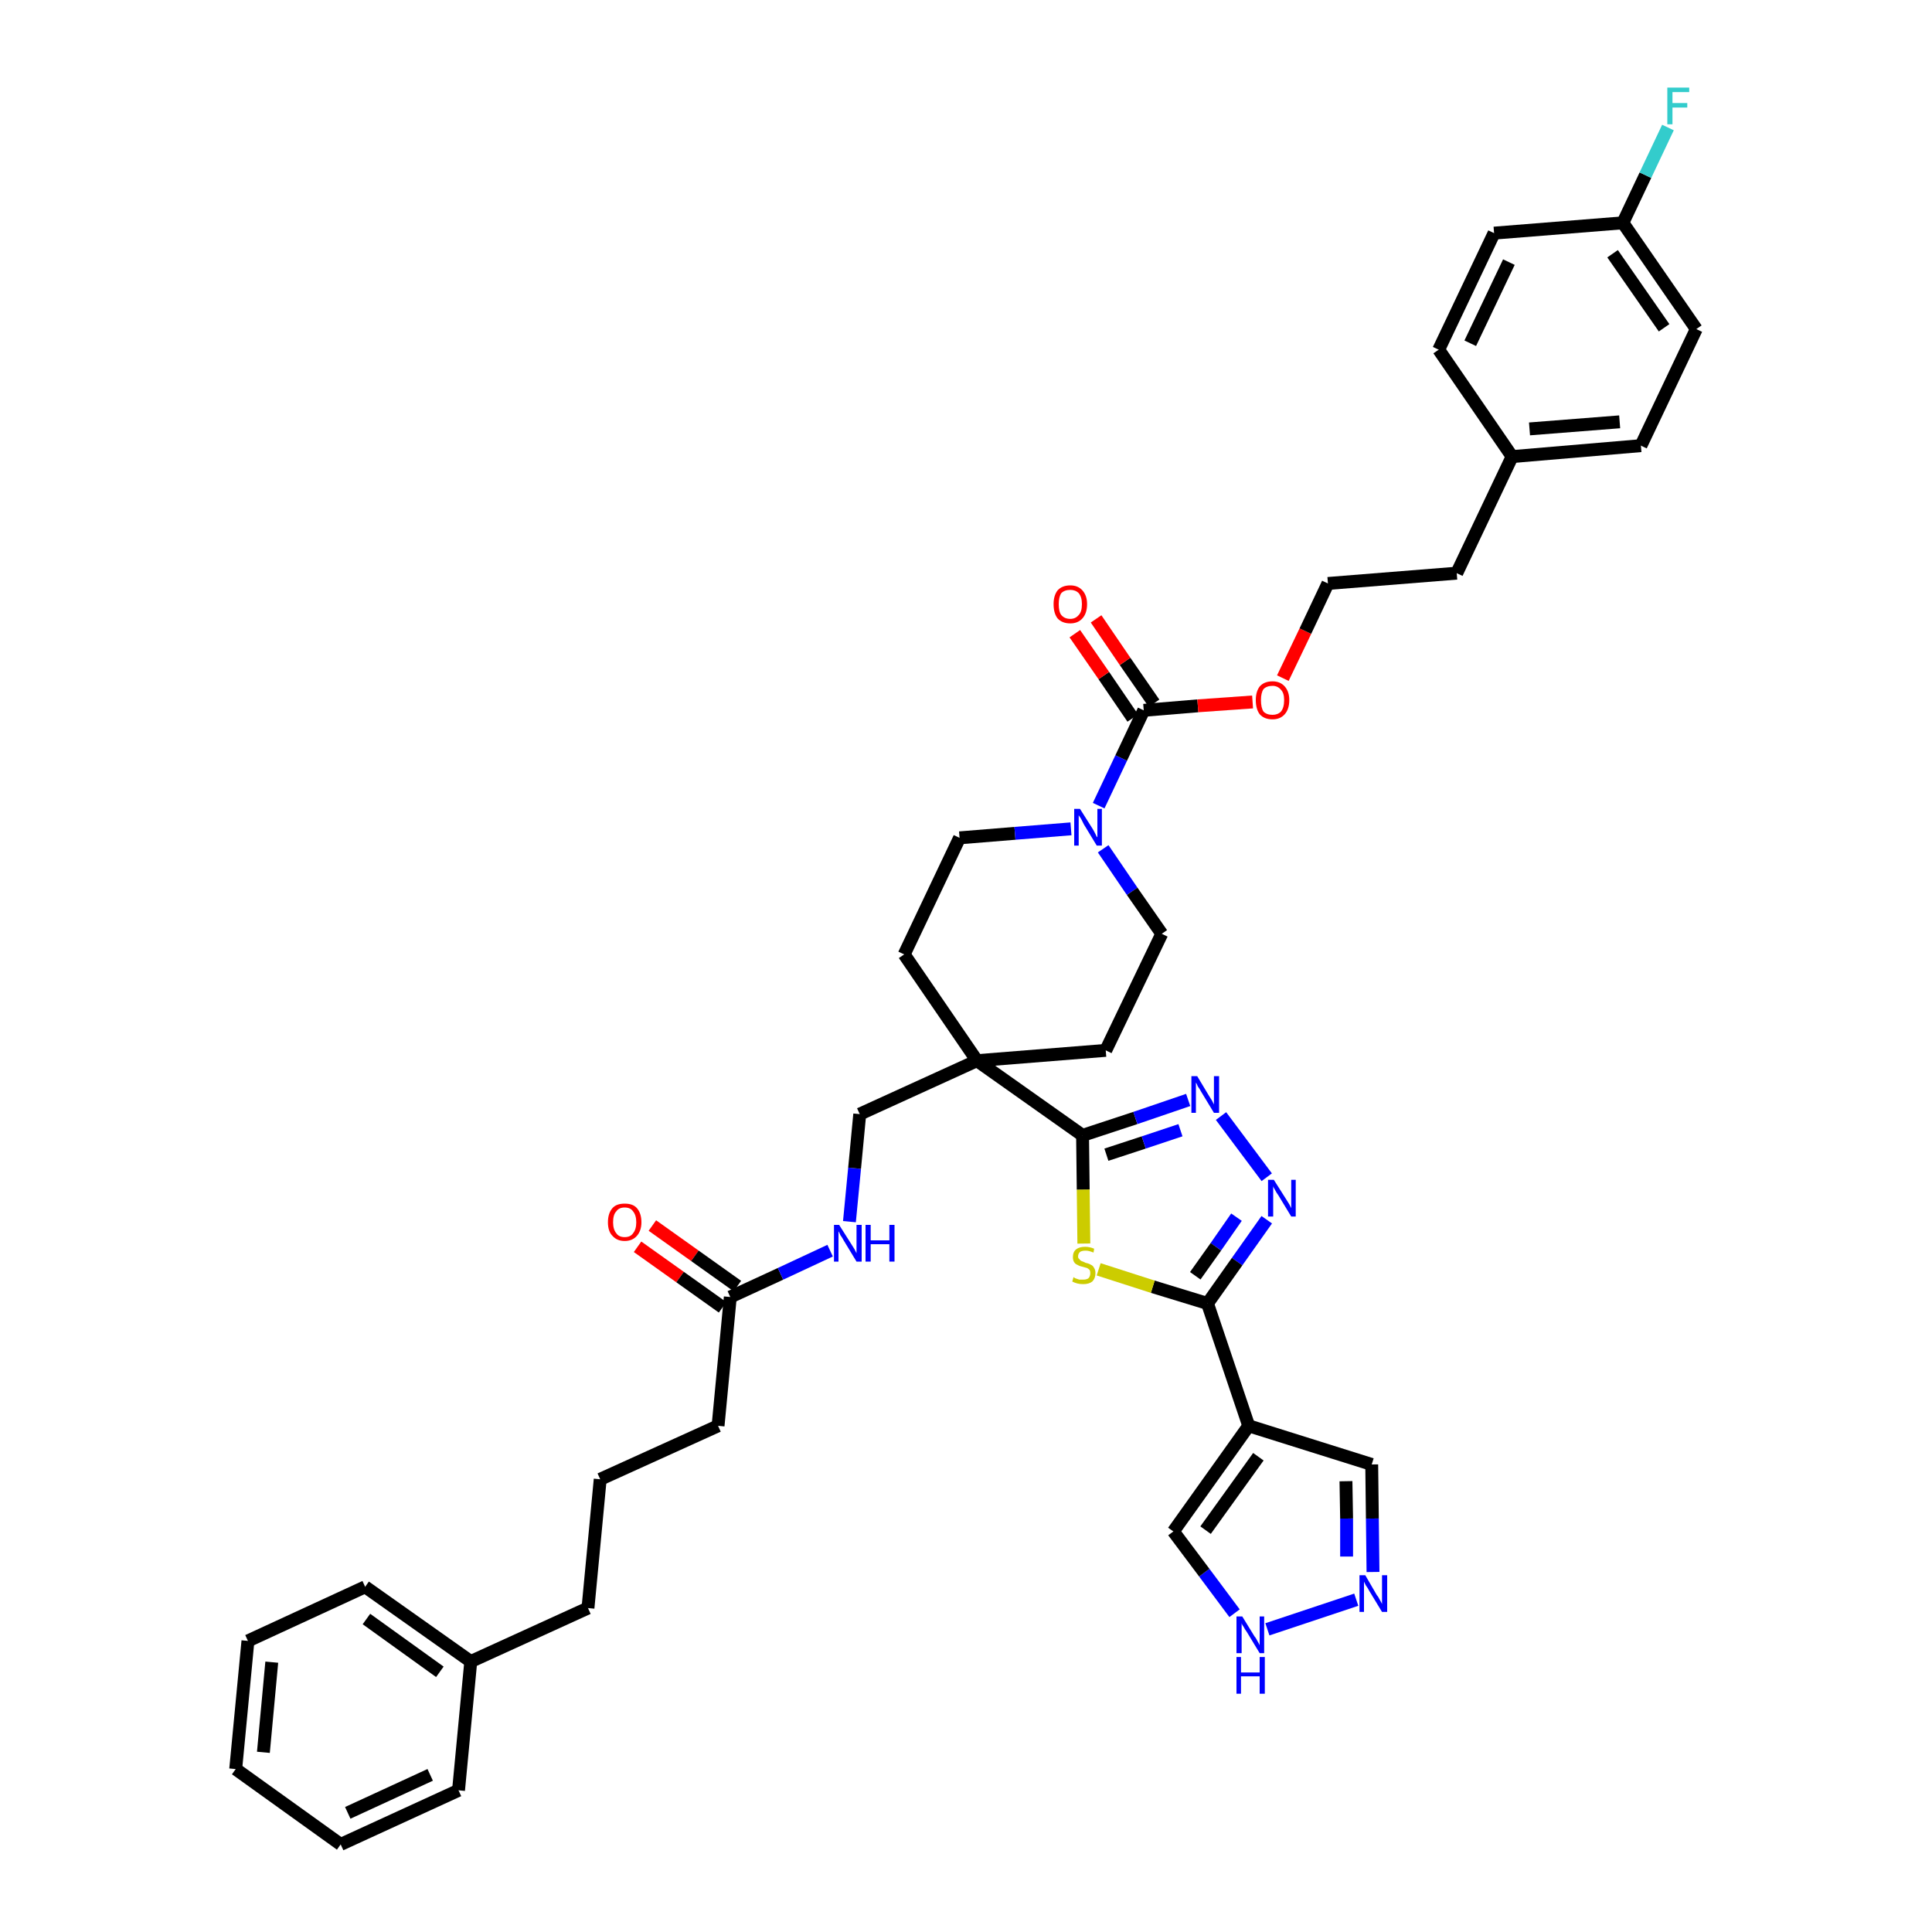 <?xml version='1.0' encoding='iso-8859-1'?>
<svg version='1.1' baseProfile='full'
              xmlns='http://www.w3.org/2000/svg'
                      xmlns:rdkit='http://www.rdkit.org/xml'
                      xmlns:xlink='http://www.w3.org/1999/xlink'
                  xml:space='preserve'
width='300px' height='300px' viewBox='0 0 300 300'>
<!-- END OF HEADER -->
<path class='bond-0 atom-0 atom-1' d='M 99.0,193.6 L 105.6,198.3' style='fill:none;fill-rule:evenodd;stroke:#FF0000;stroke-width:2.0px;stroke-linecap:butt;stroke-linejoin:miter;stroke-opacity:1' />
<path class='bond-0 atom-0 atom-1' d='M 105.6,198.3 L 112.2,203.0' style='fill:none;fill-rule:evenodd;stroke:#000000;stroke-width:2.0px;stroke-linecap:butt;stroke-linejoin:miter;stroke-opacity:1' />
<path class='bond-0 atom-0 atom-1' d='M 101.3,190.3 L 107.9,195.0' style='fill:none;fill-rule:evenodd;stroke:#FF0000;stroke-width:2.0px;stroke-linecap:butt;stroke-linejoin:miter;stroke-opacity:1' />
<path class='bond-0 atom-0 atom-1' d='M 107.9,195.0 L 114.5,199.7' style='fill:none;fill-rule:evenodd;stroke:#000000;stroke-width:2.0px;stroke-linecap:butt;stroke-linejoin:miter;stroke-opacity:1' />
<path class='bond-1 atom-1 atom-2' d='M 113.4,201.4 L 111.5,221.4' style='fill:none;fill-rule:evenodd;stroke:#000000;stroke-width:2.0px;stroke-linecap:butt;stroke-linejoin:miter;stroke-opacity:1' />
<path class='bond-10 atom-1 atom-11' d='M 113.4,201.4 L 121.2,197.8' style='fill:none;fill-rule:evenodd;stroke:#000000;stroke-width:2.0px;stroke-linecap:butt;stroke-linejoin:miter;stroke-opacity:1' />
<path class='bond-10 atom-1 atom-11' d='M 121.2,197.8 L 128.9,194.2' style='fill:none;fill-rule:evenodd;stroke:#0000FF;stroke-width:2.0px;stroke-linecap:butt;stroke-linejoin:miter;stroke-opacity:1' />
<path class='bond-2 atom-2 atom-3' d='M 111.5,221.4 L 93.2,229.7' style='fill:none;fill-rule:evenodd;stroke:#000000;stroke-width:2.0px;stroke-linecap:butt;stroke-linejoin:miter;stroke-opacity:1' />
<path class='bond-3 atom-3 atom-4' d='M 93.2,229.7 L 91.3,249.7' style='fill:none;fill-rule:evenodd;stroke:#000000;stroke-width:2.0px;stroke-linecap:butt;stroke-linejoin:miter;stroke-opacity:1' />
<path class='bond-4 atom-4 atom-5' d='M 91.3,249.7 L 73.1,258.0' style='fill:none;fill-rule:evenodd;stroke:#000000;stroke-width:2.0px;stroke-linecap:butt;stroke-linejoin:miter;stroke-opacity:1' />
<path class='bond-5 atom-5 atom-6' d='M 73.1,258.0 L 56.7,246.4' style='fill:none;fill-rule:evenodd;stroke:#000000;stroke-width:2.0px;stroke-linecap:butt;stroke-linejoin:miter;stroke-opacity:1' />
<path class='bond-5 atom-5 atom-6' d='M 68.3,259.6 L 56.9,251.4' style='fill:none;fill-rule:evenodd;stroke:#000000;stroke-width:2.0px;stroke-linecap:butt;stroke-linejoin:miter;stroke-opacity:1' />
<path class='bond-40 atom-10 atom-5' d='M 71.2,278.0 L 73.1,258.0' style='fill:none;fill-rule:evenodd;stroke:#000000;stroke-width:2.0px;stroke-linecap:butt;stroke-linejoin:miter;stroke-opacity:1' />
<path class='bond-6 atom-6 atom-7' d='M 56.7,246.4 L 38.5,254.8' style='fill:none;fill-rule:evenodd;stroke:#000000;stroke-width:2.0px;stroke-linecap:butt;stroke-linejoin:miter;stroke-opacity:1' />
<path class='bond-7 atom-7 atom-8' d='M 38.5,254.8 L 36.6,274.7' style='fill:none;fill-rule:evenodd;stroke:#000000;stroke-width:2.0px;stroke-linecap:butt;stroke-linejoin:miter;stroke-opacity:1' />
<path class='bond-7 atom-7 atom-8' d='M 42.2,258.1 L 40.9,272.1' style='fill:none;fill-rule:evenodd;stroke:#000000;stroke-width:2.0px;stroke-linecap:butt;stroke-linejoin:miter;stroke-opacity:1' />
<path class='bond-8 atom-8 atom-9' d='M 36.6,274.7 L 52.9,286.4' style='fill:none;fill-rule:evenodd;stroke:#000000;stroke-width:2.0px;stroke-linecap:butt;stroke-linejoin:miter;stroke-opacity:1' />
<path class='bond-9 atom-9 atom-10' d='M 52.9,286.4 L 71.2,278.0' style='fill:none;fill-rule:evenodd;stroke:#000000;stroke-width:2.0px;stroke-linecap:butt;stroke-linejoin:miter;stroke-opacity:1' />
<path class='bond-9 atom-9 atom-10' d='M 54.0,281.5 L 66.8,275.6' style='fill:none;fill-rule:evenodd;stroke:#000000;stroke-width:2.0px;stroke-linecap:butt;stroke-linejoin:miter;stroke-opacity:1' />
<path class='bond-11 atom-11 atom-12' d='M 131.9,189.7 L 132.7,181.4' style='fill:none;fill-rule:evenodd;stroke:#0000FF;stroke-width:2.0px;stroke-linecap:butt;stroke-linejoin:miter;stroke-opacity:1' />
<path class='bond-11 atom-11 atom-12' d='M 132.7,181.4 L 133.5,173.0' style='fill:none;fill-rule:evenodd;stroke:#000000;stroke-width:2.0px;stroke-linecap:butt;stroke-linejoin:miter;stroke-opacity:1' />
<path class='bond-12 atom-12 atom-13' d='M 133.5,173.0 L 151.7,164.7' style='fill:none;fill-rule:evenodd;stroke:#000000;stroke-width:2.0px;stroke-linecap:butt;stroke-linejoin:miter;stroke-opacity:1' />
<path class='bond-13 atom-13 atom-14' d='M 151.7,164.7 L 168.1,176.3' style='fill:none;fill-rule:evenodd;stroke:#000000;stroke-width:2.0px;stroke-linecap:butt;stroke-linejoin:miter;stroke-opacity:1' />
<path class='bond-23 atom-13 atom-24' d='M 151.7,164.7 L 140.4,148.2' style='fill:none;fill-rule:evenodd;stroke:#000000;stroke-width:2.0px;stroke-linecap:butt;stroke-linejoin:miter;stroke-opacity:1' />
<path class='bond-41 atom-40 atom-13' d='M 171.7,163.1 L 151.7,164.7' style='fill:none;fill-rule:evenodd;stroke:#000000;stroke-width:2.0px;stroke-linecap:butt;stroke-linejoin:miter;stroke-opacity:1' />
<path class='bond-14 atom-14 atom-15' d='M 168.1,176.3 L 176.3,173.6' style='fill:none;fill-rule:evenodd;stroke:#000000;stroke-width:2.0px;stroke-linecap:butt;stroke-linejoin:miter;stroke-opacity:1' />
<path class='bond-14 atom-14 atom-15' d='M 176.3,173.6 L 184.5,170.8' style='fill:none;fill-rule:evenodd;stroke:#0000FF;stroke-width:2.0px;stroke-linecap:butt;stroke-linejoin:miter;stroke-opacity:1' />
<path class='bond-14 atom-14 atom-15' d='M 171.8,179.3 L 177.6,177.4' style='fill:none;fill-rule:evenodd;stroke:#000000;stroke-width:2.0px;stroke-linecap:butt;stroke-linejoin:miter;stroke-opacity:1' />
<path class='bond-14 atom-14 atom-15' d='M 177.6,177.4 L 183.3,175.5' style='fill:none;fill-rule:evenodd;stroke:#0000FF;stroke-width:2.0px;stroke-linecap:butt;stroke-linejoin:miter;stroke-opacity:1' />
<path class='bond-42 atom-23 atom-14' d='M 168.3,193.1 L 168.2,184.7' style='fill:none;fill-rule:evenodd;stroke:#CCCC00;stroke-width:2.0px;stroke-linecap:butt;stroke-linejoin:miter;stroke-opacity:1' />
<path class='bond-42 atom-23 atom-14' d='M 168.2,184.7 L 168.1,176.3' style='fill:none;fill-rule:evenodd;stroke:#000000;stroke-width:2.0px;stroke-linecap:butt;stroke-linejoin:miter;stroke-opacity:1' />
<path class='bond-15 atom-15 atom-16' d='M 189.6,173.3 L 196.7,182.8' style='fill:none;fill-rule:evenodd;stroke:#0000FF;stroke-width:2.0px;stroke-linecap:butt;stroke-linejoin:miter;stroke-opacity:1' />
<path class='bond-16 atom-16 atom-17' d='M 196.7,189.4 L 192.1,195.9' style='fill:none;fill-rule:evenodd;stroke:#0000FF;stroke-width:2.0px;stroke-linecap:butt;stroke-linejoin:miter;stroke-opacity:1' />
<path class='bond-16 atom-16 atom-17' d='M 192.1,195.9 L 187.5,202.4' style='fill:none;fill-rule:evenodd;stroke:#000000;stroke-width:2.0px;stroke-linecap:butt;stroke-linejoin:miter;stroke-opacity:1' />
<path class='bond-16 atom-16 atom-17' d='M 192.0,189.0 L 188.8,193.6' style='fill:none;fill-rule:evenodd;stroke:#0000FF;stroke-width:2.0px;stroke-linecap:butt;stroke-linejoin:miter;stroke-opacity:1' />
<path class='bond-16 atom-16 atom-17' d='M 188.8,193.6 L 185.6,198.1' style='fill:none;fill-rule:evenodd;stroke:#000000;stroke-width:2.0px;stroke-linecap:butt;stroke-linejoin:miter;stroke-opacity:1' />
<path class='bond-17 atom-17 atom-18' d='M 187.5,202.4 L 193.9,221.4' style='fill:none;fill-rule:evenodd;stroke:#000000;stroke-width:2.0px;stroke-linecap:butt;stroke-linejoin:miter;stroke-opacity:1' />
<path class='bond-22 atom-17 atom-23' d='M 187.5,202.4 L 179.0,199.8' style='fill:none;fill-rule:evenodd;stroke:#000000;stroke-width:2.0px;stroke-linecap:butt;stroke-linejoin:miter;stroke-opacity:1' />
<path class='bond-22 atom-17 atom-23' d='M 179.0,199.8 L 170.6,197.1' style='fill:none;fill-rule:evenodd;stroke:#CCCC00;stroke-width:2.0px;stroke-linecap:butt;stroke-linejoin:miter;stroke-opacity:1' />
<path class='bond-18 atom-18 atom-19' d='M 193.9,221.4 L 213.0,227.4' style='fill:none;fill-rule:evenodd;stroke:#000000;stroke-width:2.0px;stroke-linecap:butt;stroke-linejoin:miter;stroke-opacity:1' />
<path class='bond-44 atom-22 atom-18' d='M 182.2,237.8 L 193.9,221.4' style='fill:none;fill-rule:evenodd;stroke:#000000;stroke-width:2.0px;stroke-linecap:butt;stroke-linejoin:miter;stroke-opacity:1' />
<path class='bond-44 atom-22 atom-18' d='M 187.2,237.6 L 195.4,226.2' style='fill:none;fill-rule:evenodd;stroke:#000000;stroke-width:2.0px;stroke-linecap:butt;stroke-linejoin:miter;stroke-opacity:1' />
<path class='bond-19 atom-19 atom-20' d='M 213.0,227.4 L 213.1,235.8' style='fill:none;fill-rule:evenodd;stroke:#000000;stroke-width:2.0px;stroke-linecap:butt;stroke-linejoin:miter;stroke-opacity:1' />
<path class='bond-19 atom-19 atom-20' d='M 213.1,235.8 L 213.2,244.1' style='fill:none;fill-rule:evenodd;stroke:#0000FF;stroke-width:2.0px;stroke-linecap:butt;stroke-linejoin:miter;stroke-opacity:1' />
<path class='bond-19 atom-19 atom-20' d='M 209.0,230.0 L 209.1,235.8' style='fill:none;fill-rule:evenodd;stroke:#000000;stroke-width:2.0px;stroke-linecap:butt;stroke-linejoin:miter;stroke-opacity:1' />
<path class='bond-19 atom-19 atom-20' d='M 209.1,235.8 L 209.1,241.7' style='fill:none;fill-rule:evenodd;stroke:#0000FF;stroke-width:2.0px;stroke-linecap:butt;stroke-linejoin:miter;stroke-opacity:1' />
<path class='bond-20 atom-20 atom-21' d='M 210.6,248.4 L 196.8,253.0' style='fill:none;fill-rule:evenodd;stroke:#0000FF;stroke-width:2.0px;stroke-linecap:butt;stroke-linejoin:miter;stroke-opacity:1' />
<path class='bond-21 atom-21 atom-22' d='M 191.7,250.5 L 187.0,244.2' style='fill:none;fill-rule:evenodd;stroke:#0000FF;stroke-width:2.0px;stroke-linecap:butt;stroke-linejoin:miter;stroke-opacity:1' />
<path class='bond-21 atom-21 atom-22' d='M 187.0,244.2 L 182.2,237.8' style='fill:none;fill-rule:evenodd;stroke:#000000;stroke-width:2.0px;stroke-linecap:butt;stroke-linejoin:miter;stroke-opacity:1' />
<path class='bond-24 atom-24 atom-25' d='M 140.4,148.2 L 149.0,130.1' style='fill:none;fill-rule:evenodd;stroke:#000000;stroke-width:2.0px;stroke-linecap:butt;stroke-linejoin:miter;stroke-opacity:1' />
<path class='bond-25 atom-25 atom-26' d='M 149.0,130.1 L 157.6,129.4' style='fill:none;fill-rule:evenodd;stroke:#000000;stroke-width:2.0px;stroke-linecap:butt;stroke-linejoin:miter;stroke-opacity:1' />
<path class='bond-25 atom-25 atom-26' d='M 157.6,129.4 L 166.3,128.7' style='fill:none;fill-rule:evenodd;stroke:#0000FF;stroke-width:2.0px;stroke-linecap:butt;stroke-linejoin:miter;stroke-opacity:1' />
<path class='bond-26 atom-26 atom-27' d='M 170.6,125.1 L 174.1,117.7' style='fill:none;fill-rule:evenodd;stroke:#0000FF;stroke-width:2.0px;stroke-linecap:butt;stroke-linejoin:miter;stroke-opacity:1' />
<path class='bond-26 atom-26 atom-27' d='M 174.1,117.7 L 177.6,110.3' style='fill:none;fill-rule:evenodd;stroke:#000000;stroke-width:2.0px;stroke-linecap:butt;stroke-linejoin:miter;stroke-opacity:1' />
<path class='bond-38 atom-26 atom-39' d='M 171.3,131.8 L 175.8,138.4' style='fill:none;fill-rule:evenodd;stroke:#0000FF;stroke-width:2.0px;stroke-linecap:butt;stroke-linejoin:miter;stroke-opacity:1' />
<path class='bond-38 atom-26 atom-39' d='M 175.8,138.4 L 180.4,145.0' style='fill:none;fill-rule:evenodd;stroke:#000000;stroke-width:2.0px;stroke-linecap:butt;stroke-linejoin:miter;stroke-opacity:1' />
<path class='bond-27 atom-27 atom-28' d='M 179.2,109.2 L 174.7,102.7' style='fill:none;fill-rule:evenodd;stroke:#000000;stroke-width:2.0px;stroke-linecap:butt;stroke-linejoin:miter;stroke-opacity:1' />
<path class='bond-27 atom-27 atom-28' d='M 174.7,102.7 L 170.2,96.1' style='fill:none;fill-rule:evenodd;stroke:#FF0000;stroke-width:2.0px;stroke-linecap:butt;stroke-linejoin:miter;stroke-opacity:1' />
<path class='bond-27 atom-27 atom-28' d='M 175.9,111.5 L 171.4,104.9' style='fill:none;fill-rule:evenodd;stroke:#000000;stroke-width:2.0px;stroke-linecap:butt;stroke-linejoin:miter;stroke-opacity:1' />
<path class='bond-27 atom-27 atom-28' d='M 171.4,104.9 L 166.9,98.4' style='fill:none;fill-rule:evenodd;stroke:#FF0000;stroke-width:2.0px;stroke-linecap:butt;stroke-linejoin:miter;stroke-opacity:1' />
<path class='bond-28 atom-27 atom-29' d='M 177.6,110.3 L 186.0,109.6' style='fill:none;fill-rule:evenodd;stroke:#000000;stroke-width:2.0px;stroke-linecap:butt;stroke-linejoin:miter;stroke-opacity:1' />
<path class='bond-28 atom-27 atom-29' d='M 186.0,109.6 L 194.5,109.0' style='fill:none;fill-rule:evenodd;stroke:#FF0000;stroke-width:2.0px;stroke-linecap:butt;stroke-linejoin:miter;stroke-opacity:1' />
<path class='bond-29 atom-29 atom-30' d='M 199.2,105.3 L 202.7,98.0' style='fill:none;fill-rule:evenodd;stroke:#FF0000;stroke-width:2.0px;stroke-linecap:butt;stroke-linejoin:miter;stroke-opacity:1' />
<path class='bond-29 atom-29 atom-30' d='M 202.7,98.0 L 206.2,90.6' style='fill:none;fill-rule:evenodd;stroke:#000000;stroke-width:2.0px;stroke-linecap:butt;stroke-linejoin:miter;stroke-opacity:1' />
<path class='bond-30 atom-30 atom-31' d='M 206.2,90.6 L 226.2,89.0' style='fill:none;fill-rule:evenodd;stroke:#000000;stroke-width:2.0px;stroke-linecap:butt;stroke-linejoin:miter;stroke-opacity:1' />
<path class='bond-31 atom-31 atom-32' d='M 226.2,89.0 L 234.8,70.9' style='fill:none;fill-rule:evenodd;stroke:#000000;stroke-width:2.0px;stroke-linecap:butt;stroke-linejoin:miter;stroke-opacity:1' />
<path class='bond-32 atom-32 atom-33' d='M 234.8,70.9 L 254.8,69.2' style='fill:none;fill-rule:evenodd;stroke:#000000;stroke-width:2.0px;stroke-linecap:butt;stroke-linejoin:miter;stroke-opacity:1' />
<path class='bond-32 atom-32 atom-33' d='M 237.5,66.6 L 251.5,65.5' style='fill:none;fill-rule:evenodd;stroke:#000000;stroke-width:2.0px;stroke-linecap:butt;stroke-linejoin:miter;stroke-opacity:1' />
<path class='bond-43 atom-38 atom-32' d='M 223.4,54.3 L 234.8,70.9' style='fill:none;fill-rule:evenodd;stroke:#000000;stroke-width:2.0px;stroke-linecap:butt;stroke-linejoin:miter;stroke-opacity:1' />
<path class='bond-33 atom-33 atom-34' d='M 254.8,69.2 L 263.4,51.1' style='fill:none;fill-rule:evenodd;stroke:#000000;stroke-width:2.0px;stroke-linecap:butt;stroke-linejoin:miter;stroke-opacity:1' />
<path class='bond-34 atom-34 atom-35' d='M 263.4,51.1 L 252.0,34.6' style='fill:none;fill-rule:evenodd;stroke:#000000;stroke-width:2.0px;stroke-linecap:butt;stroke-linejoin:miter;stroke-opacity:1' />
<path class='bond-34 atom-34 atom-35' d='M 258.4,50.9 L 250.4,39.4' style='fill:none;fill-rule:evenodd;stroke:#000000;stroke-width:2.0px;stroke-linecap:butt;stroke-linejoin:miter;stroke-opacity:1' />
<path class='bond-35 atom-35 atom-36' d='M 252.0,34.6 L 255.5,27.2' style='fill:none;fill-rule:evenodd;stroke:#000000;stroke-width:2.0px;stroke-linecap:butt;stroke-linejoin:miter;stroke-opacity:1' />
<path class='bond-35 atom-35 atom-36' d='M 255.5,27.2 L 259.0,19.8' style='fill:none;fill-rule:evenodd;stroke:#33CCCC;stroke-width:2.0px;stroke-linecap:butt;stroke-linejoin:miter;stroke-opacity:1' />
<path class='bond-36 atom-35 atom-37' d='M 252.0,34.6 L 232.0,36.2' style='fill:none;fill-rule:evenodd;stroke:#000000;stroke-width:2.0px;stroke-linecap:butt;stroke-linejoin:miter;stroke-opacity:1' />
<path class='bond-37 atom-37 atom-38' d='M 232.0,36.2 L 223.4,54.3' style='fill:none;fill-rule:evenodd;stroke:#000000;stroke-width:2.0px;stroke-linecap:butt;stroke-linejoin:miter;stroke-opacity:1' />
<path class='bond-37 atom-37 atom-38' d='M 234.3,40.7 L 228.3,53.3' style='fill:none;fill-rule:evenodd;stroke:#000000;stroke-width:2.0px;stroke-linecap:butt;stroke-linejoin:miter;stroke-opacity:1' />
<path class='bond-39 atom-39 atom-40' d='M 180.4,145.0 L 171.7,163.1' style='fill:none;fill-rule:evenodd;stroke:#000000;stroke-width:2.0px;stroke-linecap:butt;stroke-linejoin:miter;stroke-opacity:1' />
<path  class='atom-0' d='M 94.4 189.8
Q 94.4 188.4, 95.1 187.6
Q 95.7 186.9, 97.0 186.9
Q 98.3 186.9, 98.9 187.6
Q 99.6 188.4, 99.6 189.8
Q 99.6 191.1, 98.9 191.9
Q 98.2 192.7, 97.0 192.7
Q 95.8 192.7, 95.1 191.9
Q 94.4 191.2, 94.4 189.8
M 97.0 192.1
Q 97.9 192.1, 98.3 191.5
Q 98.8 190.9, 98.8 189.8
Q 98.8 188.7, 98.3 188.1
Q 97.9 187.5, 97.0 187.5
Q 96.1 187.5, 95.7 188.1
Q 95.2 188.6, 95.2 189.8
Q 95.2 190.9, 95.7 191.5
Q 96.1 192.1, 97.0 192.1
' fill='#FF0000'/>
<path  class='atom-11' d='M 130.3 190.2
L 132.2 193.2
Q 132.4 193.5, 132.7 194.0
Q 133.0 194.6, 133.0 194.6
L 133.0 190.2
L 133.8 190.2
L 133.8 195.9
L 133.0 195.9
L 131.0 192.6
Q 130.8 192.2, 130.5 191.8
Q 130.3 191.3, 130.2 191.2
L 130.2 195.9
L 129.5 195.9
L 129.5 190.2
L 130.3 190.2
' fill='#0000FF'/>
<path  class='atom-11' d='M 134.4 190.2
L 135.2 190.2
L 135.2 192.6
L 138.1 192.6
L 138.1 190.2
L 138.9 190.2
L 138.9 195.9
L 138.1 195.9
L 138.1 193.2
L 135.2 193.2
L 135.2 195.9
L 134.4 195.9
L 134.4 190.2
' fill='#0000FF'/>
<path  class='atom-15' d='M 185.9 167.1
L 187.7 170.1
Q 187.9 170.4, 188.2 170.9
Q 188.5 171.5, 188.5 171.5
L 188.5 167.1
L 189.3 167.1
L 189.3 172.8
L 188.5 172.8
L 186.5 169.5
Q 186.3 169.1, 186.0 168.7
Q 185.8 168.2, 185.7 168.1
L 185.7 172.8
L 185.0 172.8
L 185.0 167.1
L 185.9 167.1
' fill='#0000FF'/>
<path  class='atom-16' d='M 197.8 183.2
L 199.7 186.2
Q 199.9 186.5, 200.2 187.0
Q 200.5 187.6, 200.5 187.6
L 200.5 183.2
L 201.2 183.2
L 201.2 188.9
L 200.5 188.9
L 198.5 185.6
Q 198.2 185.2, 198.0 184.8
Q 197.7 184.3, 197.7 184.2
L 197.7 188.9
L 196.9 188.9
L 196.9 183.2
L 197.8 183.2
' fill='#0000FF'/>
<path  class='atom-20' d='M 212.0 244.6
L 213.8 247.7
Q 214.0 247.9, 214.3 248.5
Q 214.6 249.0, 214.6 249.1
L 214.6 244.6
L 215.4 244.6
L 215.4 250.3
L 214.6 250.3
L 212.6 247.0
Q 212.4 246.6, 212.1 246.2
Q 211.9 245.8, 211.8 245.6
L 211.8 250.3
L 211.1 250.3
L 211.1 244.6
L 212.0 244.6
' fill='#0000FF'/>
<path  class='atom-21' d='M 192.9 251.0
L 194.8 254.1
Q 195.0 254.3, 195.3 254.9
Q 195.6 255.4, 195.6 255.5
L 195.6 251.0
L 196.3 251.0
L 196.3 256.7
L 195.6 256.7
L 193.6 253.4
Q 193.3 253.0, 193.1 252.6
Q 192.8 252.2, 192.8 252.0
L 192.8 256.7
L 192.0 256.7
L 192.0 251.0
L 192.9 251.0
' fill='#0000FF'/>
<path  class='atom-21' d='M 192.0 257.3
L 192.7 257.3
L 192.7 259.7
L 195.6 259.7
L 195.6 257.3
L 196.4 257.3
L 196.4 263.0
L 195.6 263.0
L 195.6 260.3
L 192.7 260.3
L 192.7 263.0
L 192.0 263.0
L 192.0 257.3
' fill='#0000FF'/>
<path  class='atom-23' d='M 166.7 198.3
Q 166.8 198.4, 167.0 198.5
Q 167.3 198.6, 167.6 198.7
Q 167.9 198.7, 168.2 198.7
Q 168.7 198.7, 169.0 198.5
Q 169.3 198.2, 169.3 197.7
Q 169.3 197.4, 169.2 197.2
Q 169.0 197.0, 168.8 196.9
Q 168.5 196.8, 168.1 196.7
Q 167.6 196.6, 167.3 196.4
Q 167.0 196.3, 166.8 196.0
Q 166.6 195.7, 166.6 195.2
Q 166.6 194.4, 167.1 194.0
Q 167.6 193.6, 168.5 193.6
Q 169.2 193.6, 169.9 193.9
L 169.8 194.5
Q 169.1 194.2, 168.6 194.2
Q 168.0 194.2, 167.7 194.4
Q 167.4 194.7, 167.4 195.1
Q 167.4 195.4, 167.6 195.5
Q 167.7 195.7, 167.9 195.8
Q 168.2 195.9, 168.6 196.1
Q 169.1 196.2, 169.4 196.4
Q 169.7 196.5, 169.9 196.9
Q 170.1 197.2, 170.1 197.7
Q 170.1 198.5, 169.6 199.0
Q 169.1 199.4, 168.2 199.4
Q 167.7 199.4, 167.3 199.3
Q 166.9 199.2, 166.5 199.0
L 166.7 198.3
' fill='#CCCC00'/>
<path  class='atom-26' d='M 167.7 125.6
L 169.6 128.6
Q 169.8 128.9, 170.1 129.5
Q 170.3 130.0, 170.4 130.0
L 170.4 125.6
L 171.1 125.6
L 171.1 131.3
L 170.3 131.3
L 168.3 128.0
Q 168.1 127.6, 167.9 127.2
Q 167.6 126.7, 167.5 126.6
L 167.5 131.3
L 166.8 131.3
L 166.8 125.6
L 167.7 125.6
' fill='#0000FF'/>
<path  class='atom-28' d='M 163.6 93.8
Q 163.6 92.5, 164.2 91.7
Q 164.9 90.9, 166.2 90.9
Q 167.4 90.9, 168.1 91.7
Q 168.8 92.5, 168.8 93.8
Q 168.8 95.2, 168.1 96.0
Q 167.4 96.8, 166.2 96.8
Q 164.9 96.8, 164.2 96.0
Q 163.6 95.2, 163.6 93.8
M 166.2 96.1
Q 167.0 96.1, 167.5 95.5
Q 168.0 95.0, 168.0 93.8
Q 168.0 92.7, 167.5 92.1
Q 167.0 91.6, 166.2 91.6
Q 165.3 91.6, 164.8 92.1
Q 164.4 92.7, 164.4 93.8
Q 164.4 95.0, 164.8 95.5
Q 165.3 96.1, 166.2 96.1
' fill='#FF0000'/>
<path  class='atom-29' d='M 195.0 108.7
Q 195.0 107.4, 195.6 106.6
Q 196.3 105.8, 197.6 105.8
Q 198.8 105.8, 199.5 106.6
Q 200.2 107.4, 200.2 108.7
Q 200.2 110.1, 199.5 110.9
Q 198.8 111.7, 197.6 111.7
Q 196.3 111.7, 195.6 110.9
Q 195.0 110.1, 195.0 108.7
M 197.6 111.0
Q 198.4 111.0, 198.9 110.5
Q 199.4 109.9, 199.4 108.7
Q 199.4 107.6, 198.9 107.1
Q 198.4 106.5, 197.6 106.5
Q 196.7 106.5, 196.2 107.0
Q 195.8 107.6, 195.8 108.7
Q 195.8 109.9, 196.2 110.5
Q 196.7 111.0, 197.6 111.0
' fill='#FF0000'/>
<path  class='atom-36' d='M 258.9 13.6
L 262.3 13.6
L 262.3 14.3
L 259.7 14.3
L 259.7 16.0
L 262.0 16.0
L 262.0 16.7
L 259.7 16.7
L 259.7 19.3
L 258.9 19.3
L 258.9 13.6
' fill='#33CCCC'/>
</svg>
